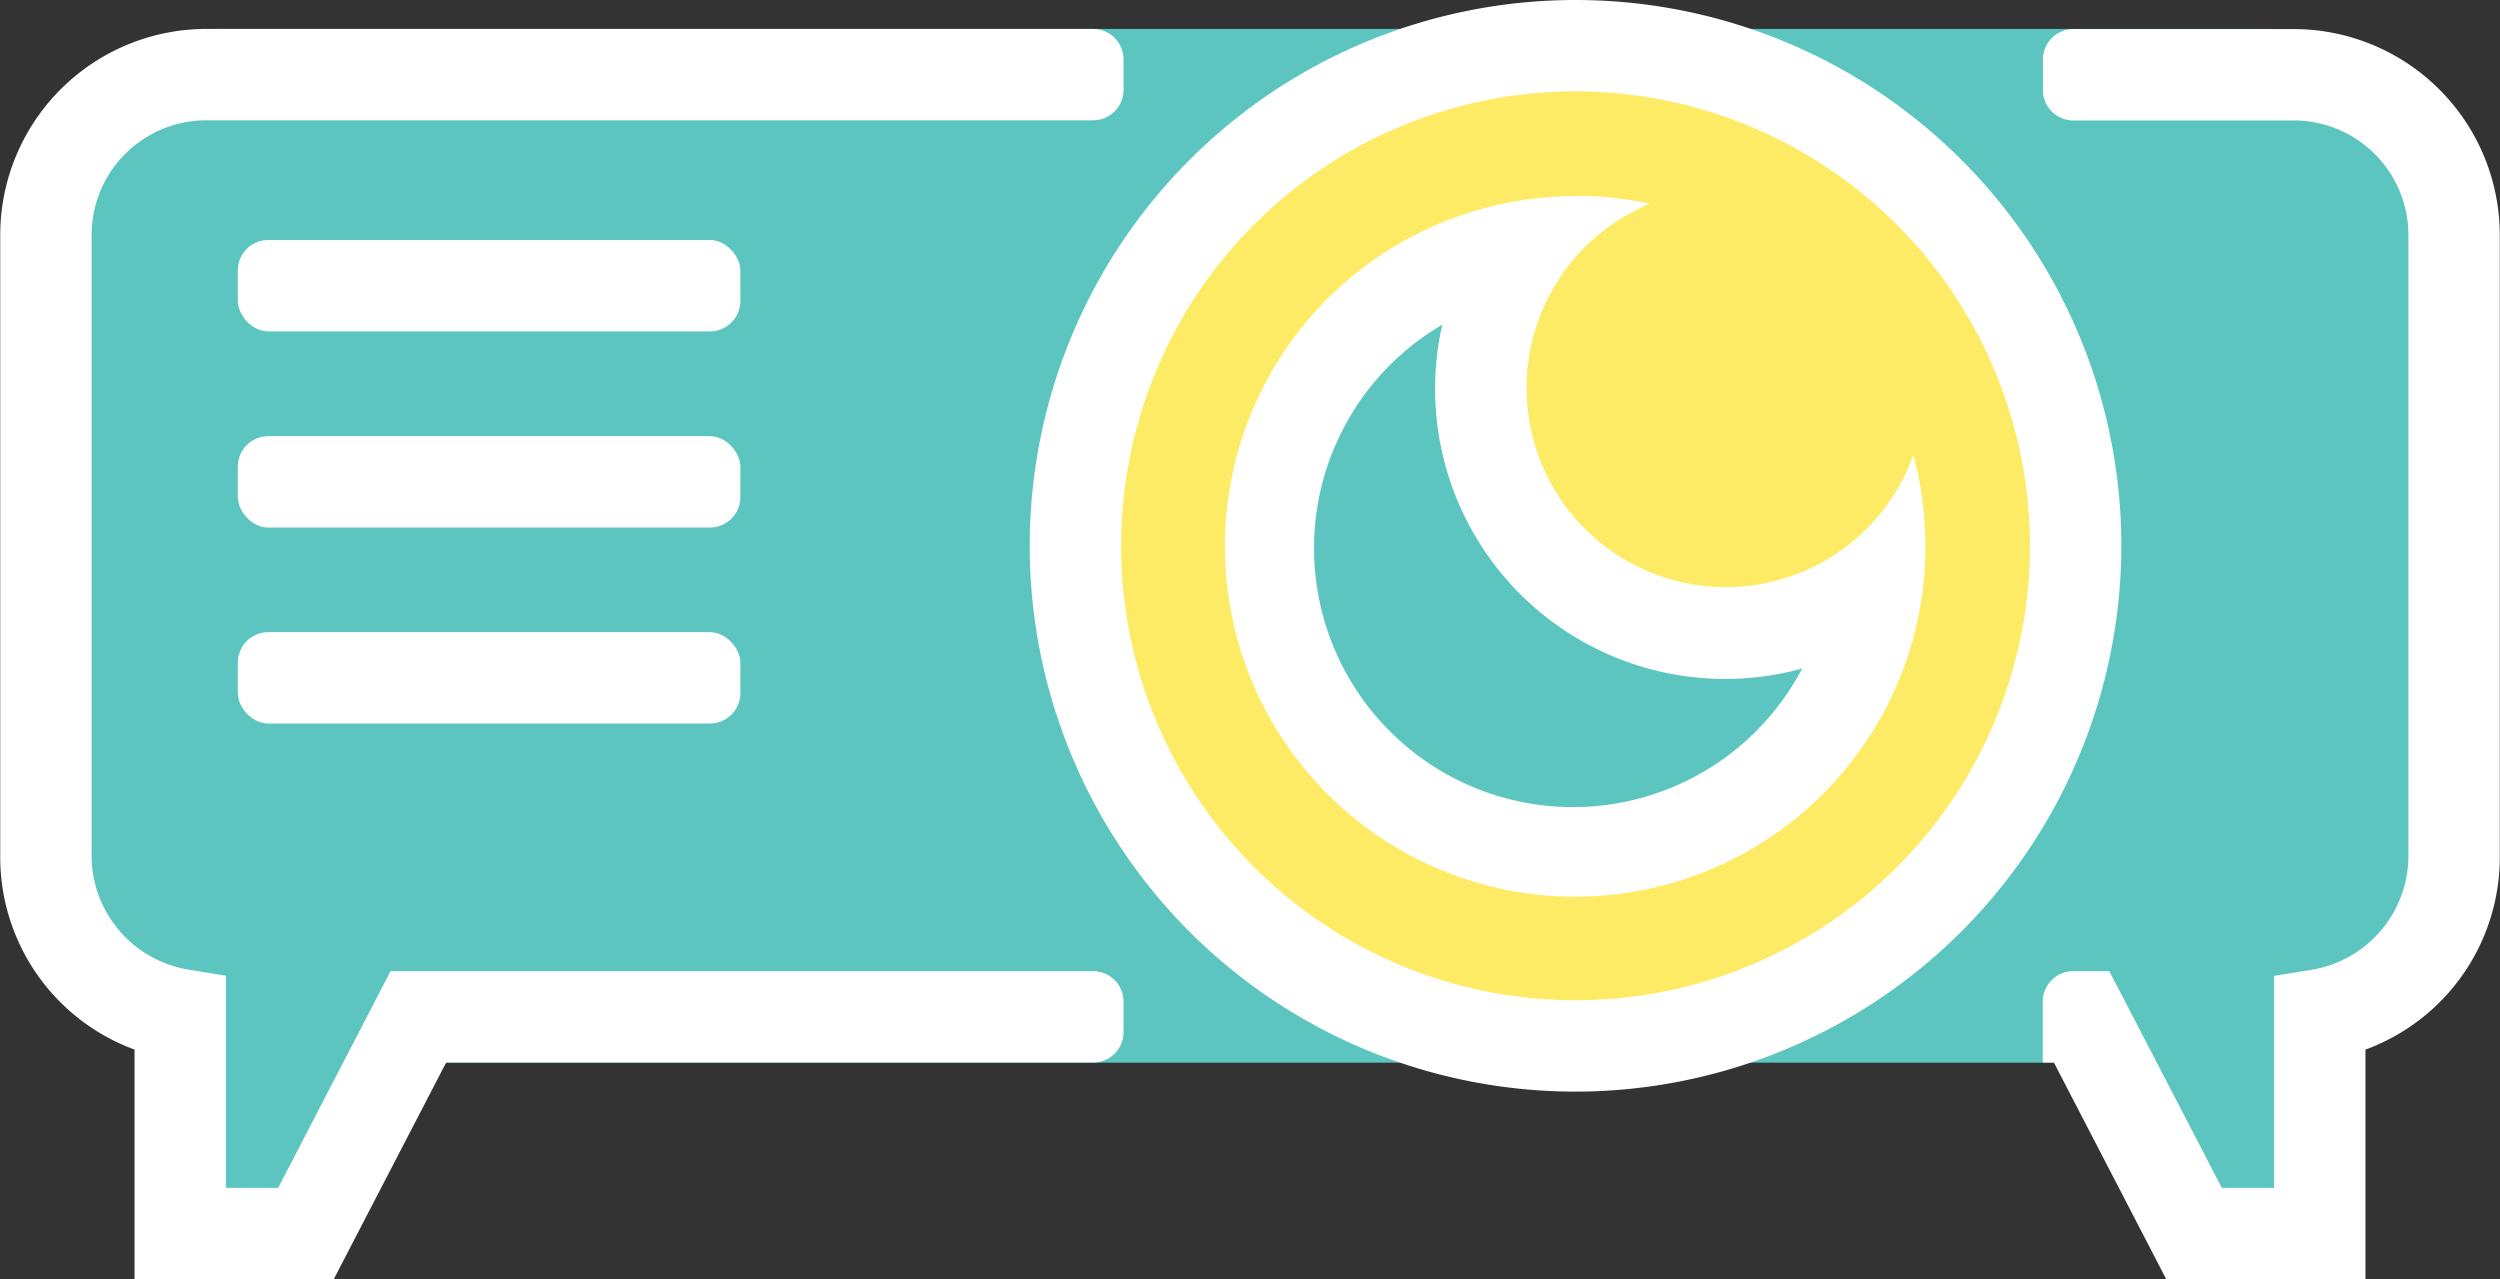 <svg xmlns="http://www.w3.org/2000/svg" viewBox="-0.015 0 164.159 84"><rect x="-0.015" y="0" width="164.159" height="84" fill="#333333" stroke="none"/><title>Depositphotos_98519230_13</title><g data-name="Layer 2"><g data-name="Layer 1"><g data-name="Layer 2"><g data-name="ÎÓÈ 2"><path fill="#5cc5c0" d="M11.06 81.41h10l8.22-11.63h106.94l8.5 12.79h7.84v-15l8.5-6.83V12.88L149.13 1.9H14.22L2.39 12.88v47.36l9.33 6.83-.66 14.34z"/><circle cx="103.44" cy="35.84" r="33.86" fill="#fdeb65"/><path d="M98.56 17.24s-8 30.33 25 22.5c0 0-9.5 25.5-30.33 12.5-22.35-13.95-2.17-35 5.33-35z" fill="#5cc5c0"/><path d="M103.44 71.68a35.84 35.84 0 1 1 35.84-35.84 35.88 35.88 0 0 1-35.84 35.84zm0-65.68a29.84 29.84 0 1 0 29.84 29.84A29.87 29.87 0 0 0 103.44 6z" fill="#fff"/><path d="M94.69 21.32a19.05 19.05 0 0 0 23.63 22.58 17 17 0 1 1-23.63-22.58m8.75-8.44a23 23 0 1 0 22.18 17 13.08 13.08 0 1 1-17.3-16.5 23 23 0 0 0-4.88-.52z" fill="#fff"/><path d="M8.82 84V68.92A13.46 13.46 0 0 1 0 56.25V15.43A13.54 13.54 0 0 1 13.52 1.9h58.24a2 2 0 0 1 2 2v2a2 2 0 0 1-2 2H13.52A7.53 7.53 0 0 0 6 15.43v40.82a7.59 7.59 0 0 0 6.31 7.41l2.51.41V78h3.43l7.38-14.23h46.13a2 2 0 0 1 2 2v2a2 2 0 0 1-2 2H29.28L21.9 84z" fill="#fff"/><path d="M142.23 84l-7.38-14.23h-.73v-4a2 2 0 0 1 2-2h2.37L145.88 78h3.43V64.08l2.51-.41a7.59 7.59 0 0 0 6.31-7.41V15.43a7.53 7.53 0 0 0-7.52-7.52h-14.48a2 2 0 0 1-2-2v-2a2 2 0 0 1 2-2h14.48a13.54 13.54 0 0 1 13.52 13.52v40.82a13.46 13.46 0 0 1-8.82 12.67V84z" fill="#fff"/><rect x="15.6" y="15.76" width="33" height="6" rx="2" ry="2" fill="#fff"/><rect x="15.6" y="28.64" width="33" height="6" rx="2" ry="2" fill="#fff"/><rect x="15.6" y="41.51" width="33" height="6" rx="2" ry="2" fill="#fff"/></g></g></g></g></svg>